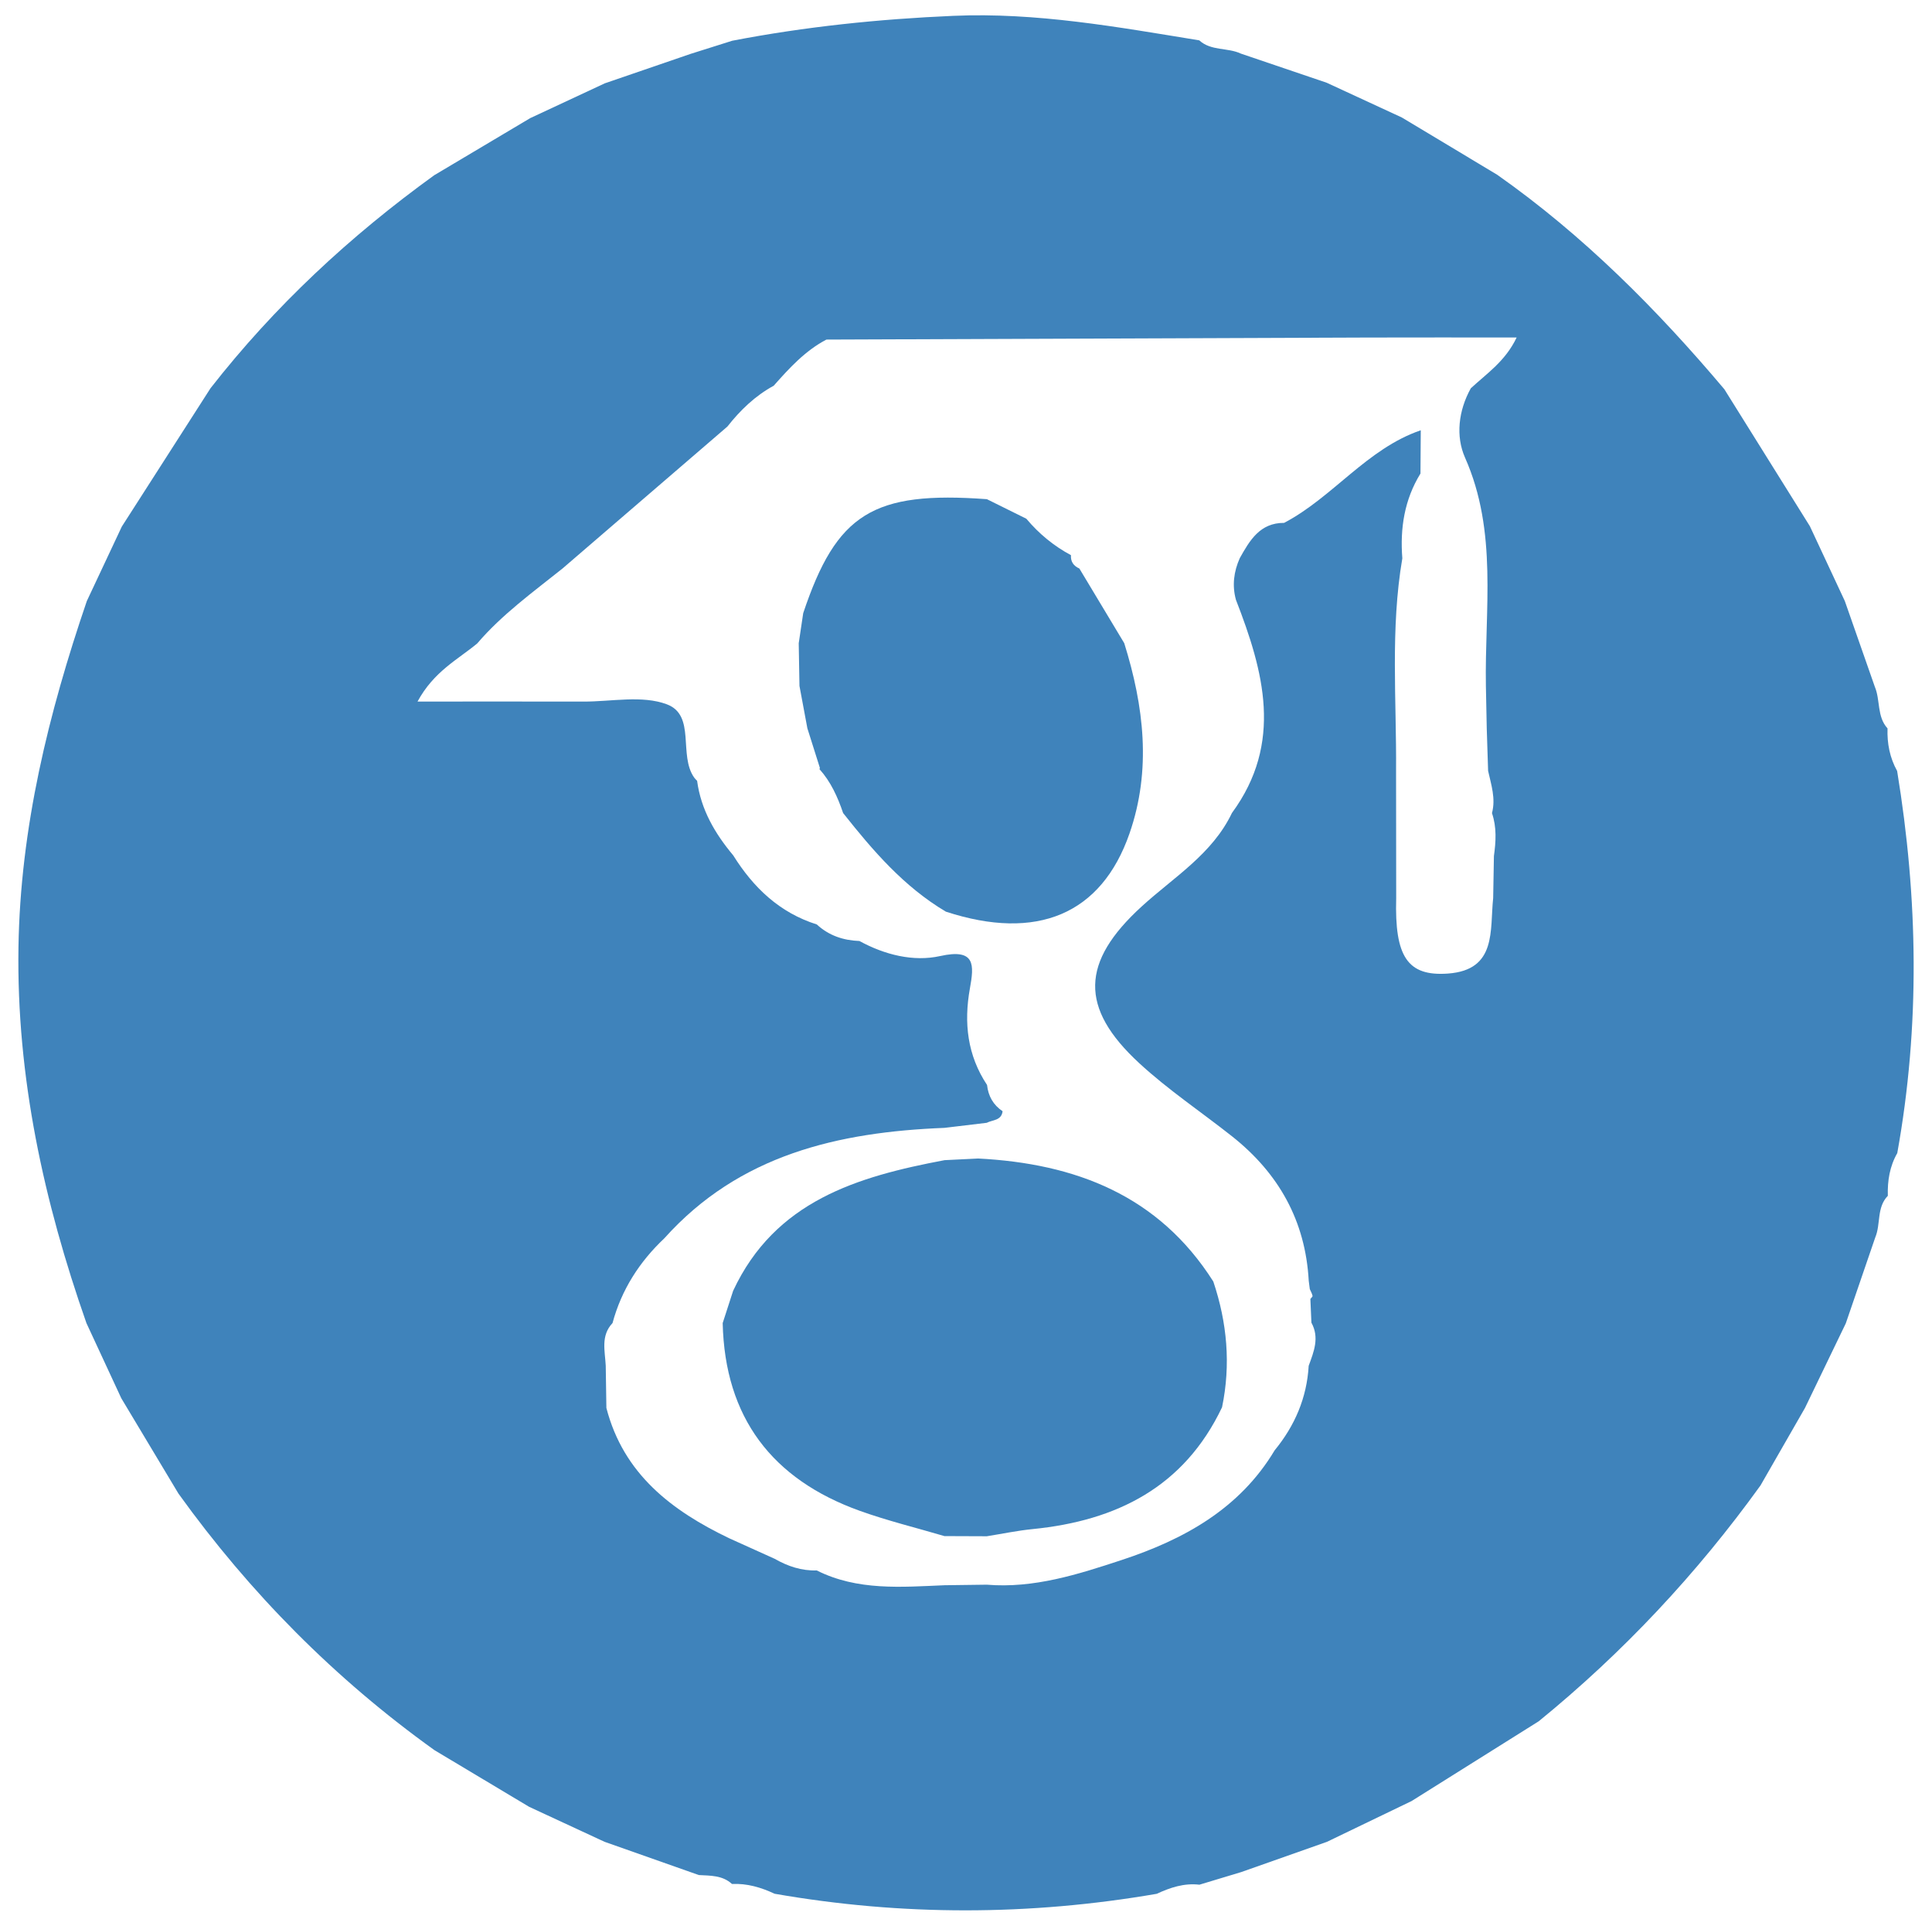 <?xml version="1.0" encoding="utf-8"?>
<!-- Generator: Adobe Illustrator 24.2.0, SVG Export Plug-In . SVG Version: 6.00 Build 0)  -->
<svg version="1.1" id="Capa_1" xmlns="http://www.w3.org/2000/svg" xmlns:xlink="http://www.w3.org/1999/xlink" x="0px" y="0px"
	 viewBox="0 0 595.28 593.26" style="enable-background:new 0 0 595.28 593.26;" xml:space="preserve">
<style type="text/css">
	.st0{fill:#3F83BB;}
</style>
<g>
	<path class="st0" d="M369.56,580.65c-4.7-0.55-8.98,0.87-13.16,2.81c-39.25,6.76-78.49,6.83-117.73-0.02
		c-4.16-1.95-8.47-3.23-13.13-3.01c-2.93-2.69-6.62-2.55-10.22-2.75c-9.69-3.42-19.38-6.84-29.06-10.25
		c-7.74-3.59-15.48-7.18-23.22-10.77c-9.73-5.82-19.45-11.64-29.18-17.46c-30.67-21.98-56.86-48.43-78.88-79.05
		c-5.87-9.79-11.74-19.58-17.61-29.37c-3.58-7.72-7.16-15.43-10.74-23.15C13.49,370.15,5.07,331.84,5.69,291.84
		c0.57-36.86,9.25-72.05,21.06-106.66c3.59-7.64,7.19-15.29,10.78-22.94c9.11-14.22,18.23-28.43,27.34-42.64
		c19.75-25.28,42.99-46.88,68.95-65.63c9.86-5.86,19.72-11.73,29.57-17.59c7.65-3.57,15.3-7.14,22.96-10.71
		c8.81-3.02,17.62-6.05,26.43-9.07c4.28-1.35,8.55-2.7,12.83-4.05c22.5-4.34,45.23-6.68,68.09-7.67
		c25.61-1.11,50.69,3.45,75.81,7.55c3.64,3.33,8.72,2.16,12.81,4.08c8.82,2.99,17.64,5.99,26.46,8.98
		c7.72,3.57,15.44,7.14,23.16,10.71c9.79,5.88,19.57,11.75,29.36,17.63c26.52,18.66,49.18,41.41,70.01,66.1
		c8.78,14.06,17.56,28.12,26.34,42.18c3.59,7.69,7.18,15.37,10.77,23.06c3.08,8.8,6.16,17.6,9.24,26.4
		c1.75,4.14,0.59,9.18,3.92,12.84c-0.16,4.63,0.69,9.03,2.96,13.12c6.44,39.24,7.11,78.49,0.04,117.73
		c-2.34,4.08-3.04,8.53-2.91,13.15c-3.5,3.61-2.13,8.68-3.87,12.82c-3.03,8.83-6.06,17.65-9.08,26.48
		c-4.19,8.69-8.39,17.38-12.58,26.07c-4.57,7.96-9.14,15.92-13.71,23.88c-19.6,27.2-42.32,51.46-68.32,72.64
		c-13.06,8.2-26.12,16.39-39.18,24.58c-8.69,4.19-17.38,8.38-26.07,12.56c-8.81,3.11-17.61,6.22-26.42,9.32
		C378.13,578.05,373.84,579.35,369.56,580.65z M403.57,397.16c-0.11-0.86-0.22-1.71-0.33-2.57c-1.01-18.47-9.26-33.12-23.61-44.49
		c-9.53-7.54-19.72-14.34-28.62-22.56c-18.5-17.07-17.94-31.19,0.76-48.27c9.87-9.02,21.75-16.11,27.81-28.8
		c15.87-21.6,9.81-43.62,1.23-65.68c-1.21-4.42-0.66-8.68,1.18-12.82c3.08-5.49,6.21-10.91,13.67-10.88
		c15.1-7.94,25.49-22.83,42.1-28.53c-0.03,4.44-0.06,8.89-0.09,13.33c-4.95,8.05-6.32,16.86-5.59,26.13
		c-3.72,21.75-1.76,43.66-1.93,65.51c0.01,13.06,0.02,26.12,0.04,39.18c-0.51,17.98,3.45,24.15,15.97,23.23
		c15.11-1.11,12.85-13.34,13.91-23.26c0.08-4.32,0.16-8.63,0.23-12.95c0.62-4.44,0.89-8.87-0.6-13.22
		c1.21-4.49-0.24-8.73-1.19-13.02c-0.14-4.38-0.28-8.76-0.42-13.14c-0.09-4.33-0.18-8.65-0.26-12.98
		c-0.41-23.59,3.72-47.48-6.43-70.38c-2.93-6.61-2.03-14.5,1.78-21.36c4.85-4.52,10.61-8.28,14.12-15.65
		c-16.21,0-30.99-0.04-45.76,0.01c-55.64,0.19-111.27,0.42-166.91,0.63c-6.55,3.44-11.43,8.79-16.24,14.22
		c-5.71,3.11-10.28,7.51-14.27,12.58c-16.93,14.58-33.87,29.15-50.8,43.73c-9.11,7.29-18.62,14.13-26.27,23.08l-0.01,0.01
		c-5.98,4.97-13.35,8.59-18.39,17.9c18.47,0,34.79-0.03,51.11,0.01c8.64,0.02,18.11-2.02,25.71,0.84c9.02,3.4,3.49,15.66,8.44,22.6
		c0.25,0.35,0.58,0.64,0.88,0.96c1.18,8.89,5.5,16.25,11.13,22.98c6.22,9.95,14.29,17.67,25.75,21.28c3.71,3.43,8.17,4.92,13.14,5.1
		c7.79,4.27,16.66,6.46,24.85,4.64c10.98-2.44,10.48,2.76,9.18,10c-1.9,10.57-0.78,20.58,5.29,29.72c0.37,3.42,1.91,6.15,4.79,8.09
		c-0.37,2.92-3.08,2.62-4.89,3.56c-4.34,0.52-8.68,1.04-13.02,1.56c-32.73,1.29-63.22,8.27-86.31,34.02
		c-7.69,7.26-13.2,15.85-15.97,26.12c-3.7,3.91-2.31,8.62-2.09,13.15c0.07,4.33,0.13,8.67,0.2,13
		c5.27,20.36,20.12,31.67,37.93,40.19c4.65,2.1,9.3,4.2,13.95,6.3c4.01,2.29,8.25,3.72,12.93,3.57c12.57,6.31,26.02,5.12,39.39,4.56
		c4.33-0.06,8.65-0.12,12.98-0.17c14.54,1.21,28.19-3.19,41.59-7.6c19.05-6.28,36.32-15.71,47.13-33.79
		c6.22-7.58,9.92-16.18,10.49-26.05c1.59-4.34,3.38-8.67,0.84-13.28c-0.11-2.44-0.21-4.88-0.32-7.32c0.24-0.32,0.73-0.7,0.67-0.95
		C404.25,398.5,403.87,397.84,403.57,397.16z"/>
	<path class="st0" d="M346.4,198.16c6.04,19.38,8.44,38.97,1.63,58.59c-8.67,24.99-28.57,33.27-56.59,24.12
		c-12.92-7.66-22.5-18.8-31.66-30.38c-1.67-4.92-3.77-9.6-7.28-13.52c0,0,0.13-0.4,0.12-0.39c-1.29-4.07-2.58-8.14-3.86-12.22
		c-0.81-4.34-1.62-8.69-2.43-13.03c-0.08-4.38-0.16-8.77-0.23-13.15c0.46-3.09,0.92-6.18,1.38-9.27
		c10.27-30.71,21.52-37.69,56.6-35.12c4.05,2.01,8.1,4.01,12.15,6.02c3.87,4.62,8.44,8.38,13.75,11.23c-0.14,2,0.81,3.32,2.59,4.11
		C337.17,182.81,341.78,190.49,346.4,198.16z"/>
	<path class="st0" d="M291.04,357.43c3.45-0.17,6.9-0.34,10.35-0.51c29.95,1.54,55.59,11.34,72.45,37.9
		c4.26,12.68,5.43,25.58,2.69,38.75c-11.69,24.56-32.47,34.95-58.34,37.52c-4.74,0.47-9.43,1.46-14.14,2.21
		c-4.35-0.02-8.7-0.03-13.05-0.05c-8.71-2.57-17.57-4.73-26.1-7.79c-27.03-9.71-41.56-28.77-42.23-57.84
		c1.07-3.31,2.15-6.63,3.22-9.94C238.81,370,264.17,362.49,291.04,357.43z"/>
</g>
</svg>
